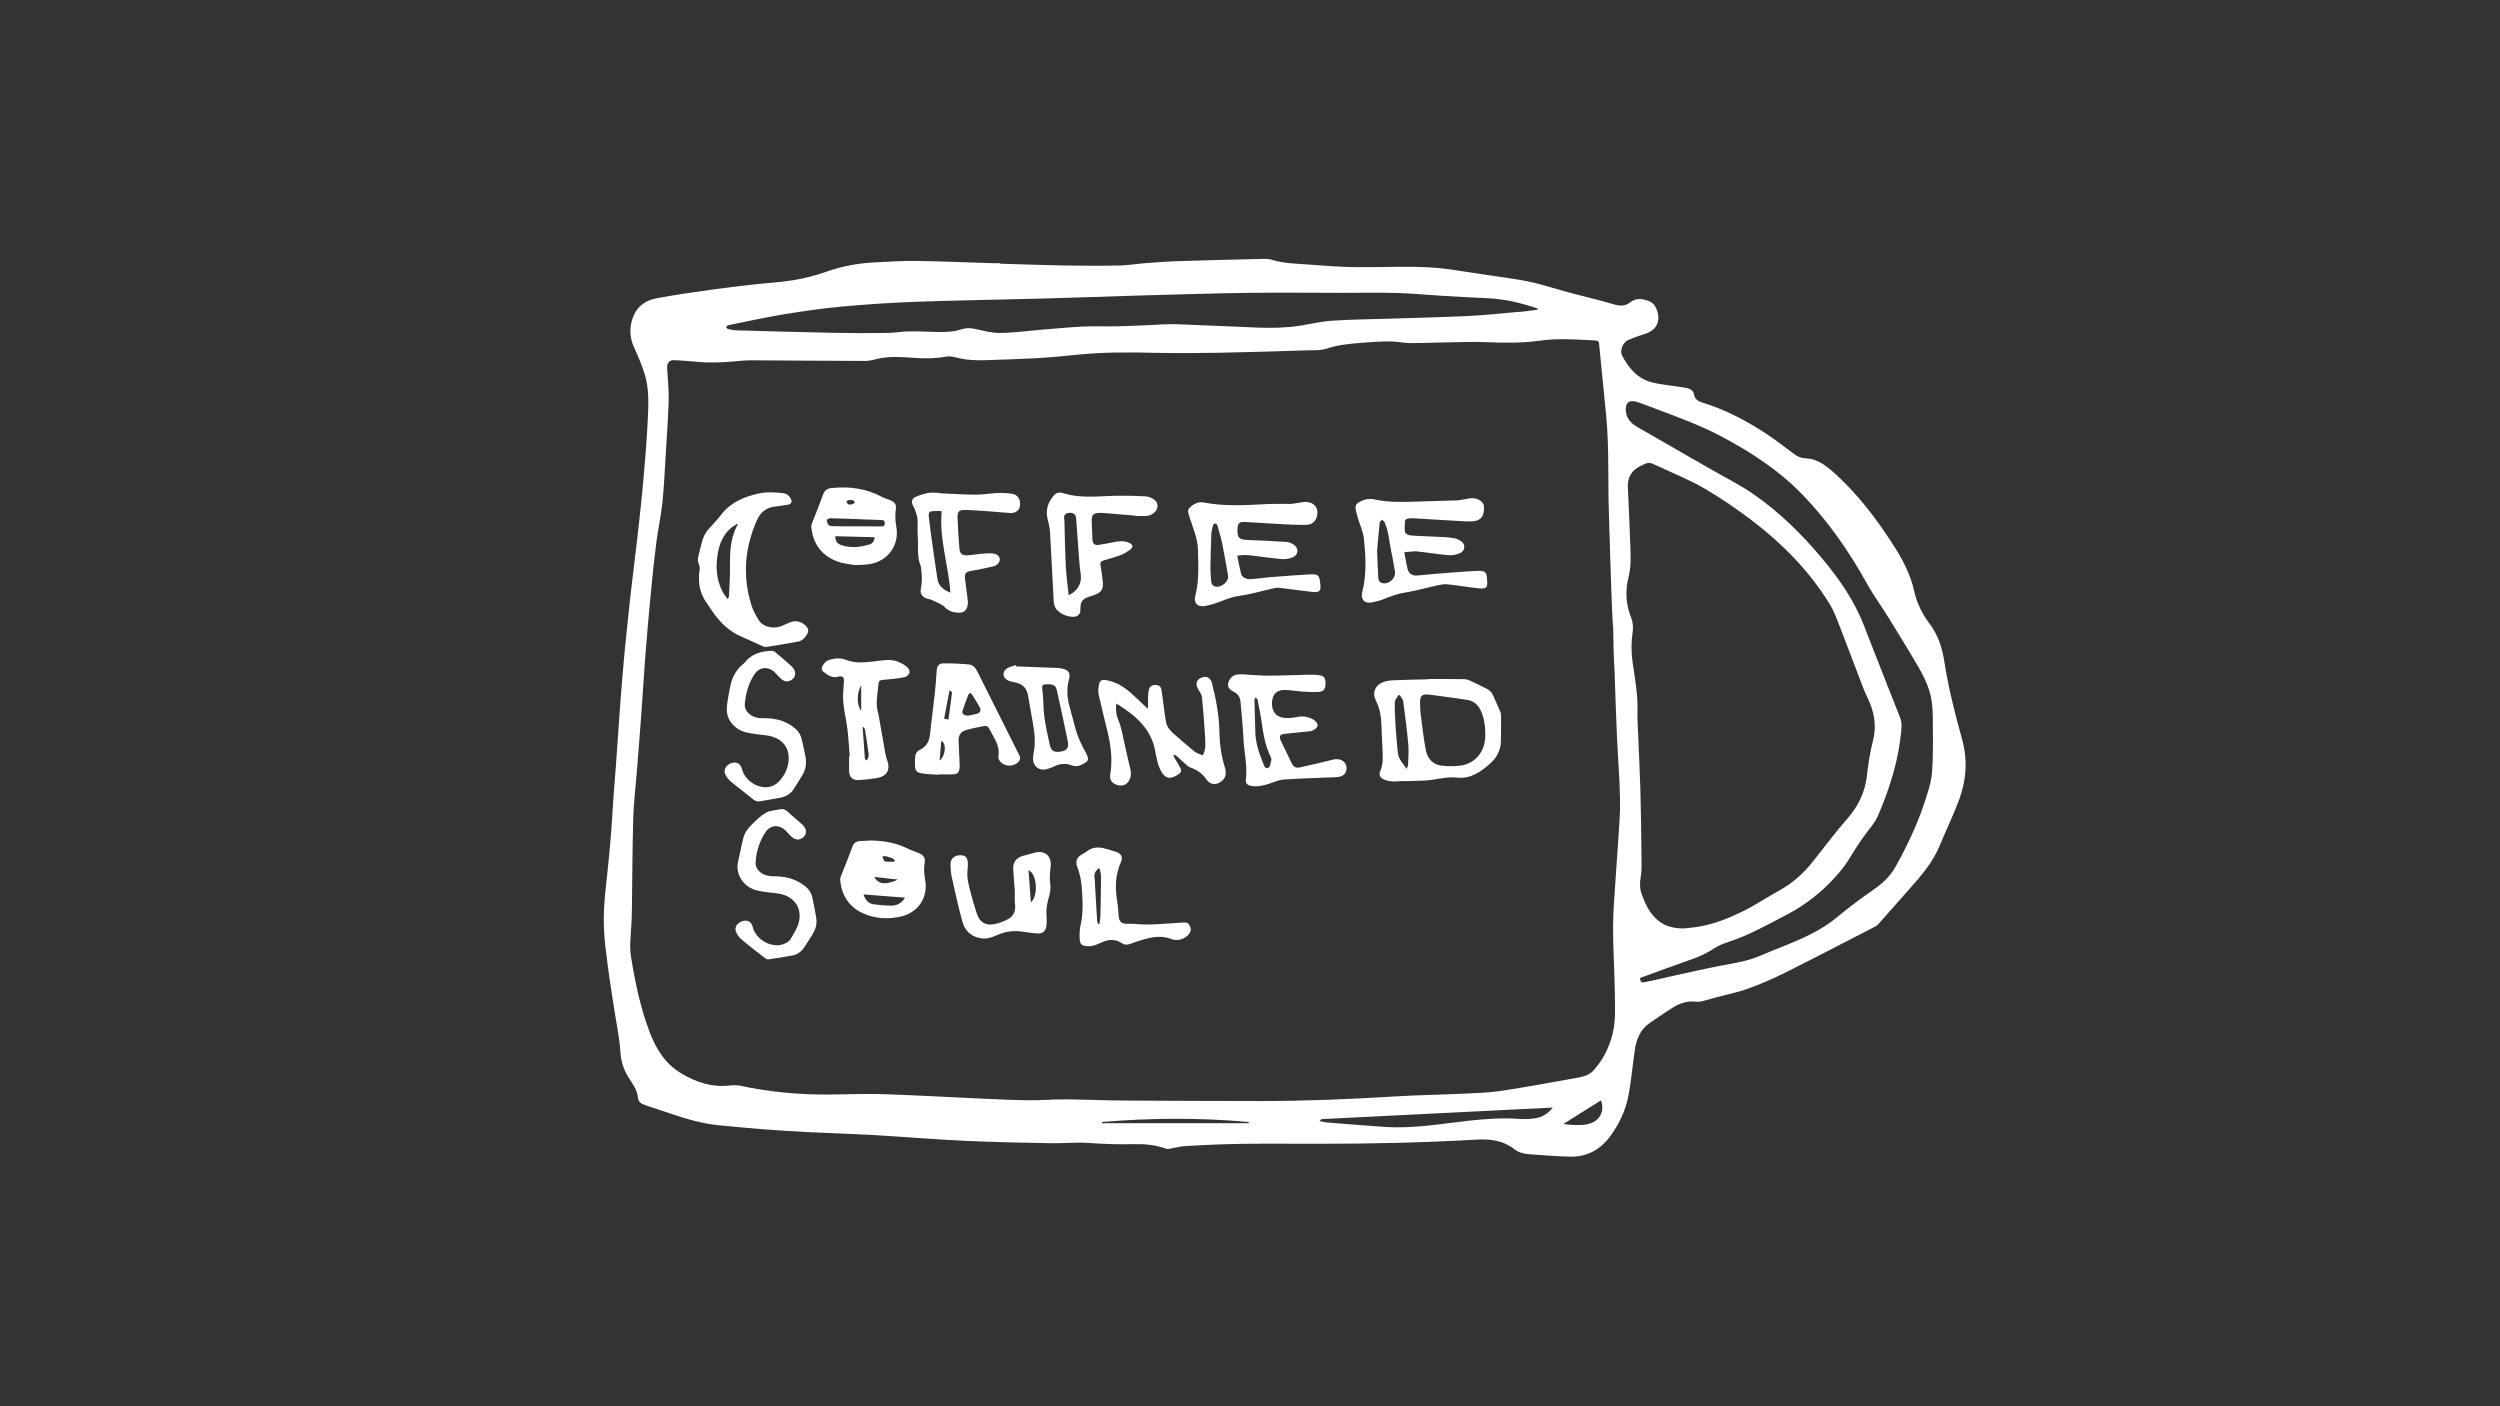 <?xml version="1.0" encoding="utf-8"?>
<!-- Generator: Adobe Illustrator 22.1.0, SVG Export Plug-In . SVG Version: 6.00 Build 0)  -->
<svg version="1.1" id="Layer_1" xmlns="http://www.w3.org/2000/svg" xmlns:xlink="http://www.w3.org/1999/xlink" x="0px" y="0px"
	 viewBox="0 0 1920 1080" style="enable-background:new 0 0 1920 1080;" xml:space="preserve">
<rect x="0" y="0" width="1920" height="1080" fill="#333333" stroke="none"/>
<style type="text/css">
	.st0{fill:#FFFFFF;}
</style>
<path class="st0" d="M767.7,202.5c16.7,0.5,33.5,1.1,50.2,1.4c14,0.2,28,0.3,42,0c7-0.2,14.1-1.4,21.1-1.9c7.5-0.6,15-1.1,22.4-1.4
	c22.4-0.7,44.8-1.3,67.2-1.8c1.8,0,3.7,0,5.4,0.5c5.8,1.9,11.8,2.7,17.9,3.1c13.3,0.8,26.6,2.1,39.9,2.6c13.1,0.4,26.3,0.1,39.5-0.1
	c14.7-0.2,29.3,0.2,43.8,2.5c16,2.5,32.1,4.8,48.1,7.2c9.1,1.4,17.9,3.7,26.7,6.3c12.5,3.8,25.2,6.8,37.8,10.1
	c3.8,1,7.6,2.2,11.5,3.2c1.7,0.4,3.5,0.6,5.2,0.4c1.6-0.2,3.4-0.8,4.7-1.8c3.4-2.7,6.9-3.8,11.2-2.8c4.5,1,8,2.3,10,7.6
	c3.3,8.7,0.5,16-9.5,19c-4.2,1.3-8.3,2.8-12.3,4.5c-4.1,1.8-6.7,8.1-4.7,12c5.1,9.8,12,17.9,23.4,20.7c5.4,1.3,11,1.9,16.5,2.7
	c3.2,0.5,6.4,0.9,9.6,1.5c2.8,0.6,5.2,1.7,5.8,5.2c0.5,3.4,3.3,5.1,6.4,6c17.7,5.4,34,14,49.4,24.2c7.2,4.8,14,10.1,21,15.3
	c2.7,2,5.4,3.2,8.9,3.3c8.5,0.3,14.9,5.1,21,10.4c18.3,16.2,32.9,35.4,46.1,55.9c7.2,11.2,13.3,22.6,16.2,35.7
	c2,9.2,6.2,17.6,11.9,25.1c6.5,8.7,9.7,18.7,11.3,29.3c3.1,20,8.1,39.6,13.5,59c4.5,16,3.4,31.8-2.3,47.1
	c-4.4,11.8-10,23.2-14.8,34.9c-5.2,12.7-13.9,22.8-22.8,32.8c-8.2,9.1-16.1,18.4-24.3,27.5c-1.2,1.4-3.1,2.2-4.8,3.1
	c-22.8,11.7-45.5,23.6-68.4,35c-8.9,4.4-18.2,8.3-27.5,11.7c-7.6,2.7-15.5,4.2-23.3,6.3c-4,1.1-8,2.3-12,3.3
	c-1.2,0.3-2.5,0.3-3.7,0.2c-7.1-0.9-13.3,1.3-19.1,5.1c-5.6,3.6-11.1,7.3-16.6,11.1c-7.5,5.1-10.5,12.6-11.7,21.2
	c-1.6,11.1-2.6,22.3-4.6,33.4c-2.2,12.4-7.3,23.5-15.1,33.6c-7.7,10-17.8,14.9-30.2,14.6c-9.3-0.2-18.6-1-27.9-1.6
	c-1.2-0.1-2.3-0.2-3.5-0.3c-4.1-0.3-7.8-1.2-11.3-3.9c-8.3-6.5-18.2-7.9-28.4-7.3c-41.8,2.4-83.6,3.3-125.4,3.2
	c-18.9,0-37.8-0.2-56.7,0.1c-13.7,0.2-27.5,0.8-41.2,1.6c-4.4,0.2-8.8,1.4-13.2,2.2c-0.8,0.1-1.7,0.2-2.4-0.1
	c-8.2-3-16.7-3.7-25.3-3.5c-11.3,0.3-22.6-0.1-33.9-0.9c-9.3-0.7-18.7,0.3-28,0.2c-22.2-0.4-44.3-0.8-66.4-1.8
	c-23.7-1.1-47.4-3.1-71-4.5c-16.5-0.9-33.1-1.4-49.7-2.2c-12.1-0.6-24.1-1.4-36.1-2.3c-11-0.8-22.1-2-33.1-3
	c-12.5-1.2-24.5-4.7-36.3-8.7c-6.8-2.3-13.6-4.6-20.4-6.8c-3-1-5.1-2.3-5.5-6.1c-0.6-5.7-4.1-10.3-7.1-15c-4-6.2-5.9-12.8-6.4-20.4
	c-0.6-10-2.8-19.9-4.3-29.8c-1.8-11.8-3.8-23.7-5.3-35.5c-1.3-10-2.7-20-3-30c-0.3-9.3,0.2-18.7,1.2-27.9
	c2.1-19.5,4.2-39.1,5.3-58.7c0.7-12.8,1.9-25.6,2.8-38.4c1.1-15.2,2.1-30.4,3.2-45.6c1-12.9,2-25.7,3.2-38.6
	c1.5-15.4,3.1-30.8,4.8-46.2c1.6-14.6,3.6-29.1,5.2-43.6c1.7-15.1,3.4-30.3,4.7-45.5c1.3-14.5,2.5-29,3.2-43.6
	c0.6-12.2,1.4-24.6-2.3-36.5c-2.2-7-5-13.7-8.1-20.4c-3.8-8.4-3.8-16.7-0.2-24.9c3.3-7.5,9.8-11.5,17.4-12.9
	c14.1-2.7,28.4-4.7,42.7-6.7c10.8-1.5,21.6-2.7,32.5-4c9.9-1.1,19.9-1.6,29.8-3.2c8.6-1.4,17.1-3.6,25.3-6.5
	c12.2-4.3,24.6-6.6,37.4-7.2c10.9-0.5,21.8-1.3,32.7-1.1c18.9,0.3,37.8,1.1,56.7,1.7c2.4,0.1,4.8,0,7.2,0
	C767.7,202.4,767.7,202.5,767.7,202.5z M1238.9,481c-0.1,0-0.1,0-0.2,0c-0.5-10.1-1-20.1-1.3-30.2c-0.7-19.2-1.2-38.5-1.8-57.7
	c-0.8-24.4,0.3-48.8-2-73.2c-1.8-19-3.7-37.9-5.6-56.9c-0.1-0.5-1.1-1.3-1.7-1.4c-2.1-0.3-4.3-0.3-6.5-0.4
	c-12.6-0.7-25.2-1.3-37.7,0.5c-13.3,1.8-26.6,1.7-39.9,1.1c-9.5-0.4-19-0.1-28.5,0.1c-10.1,0.1-20.3,0.6-30.4,0.6
	c-5.3,0-10.6-1.3-15.9-1.3c-7.3,0-14.6,0.5-21.9,1.1c-8.9,0.7-17.8,1.5-26.5,4.4c-5.1,1.7-11,1.2-16.6,1.4
	c-21.9,0.7-43.8,1.4-65.7,1.8c-15.9,0.3-31.8,0.4-47.7,0.1c-20.8-0.5-41.6-0.7-62.4,1.5c-10.2,1.1-20.4,2-30.6,2.6
	c-12.7,0.7-25.5,1-38.2,1.5c-8,0.3-15.9,0-23.7-2.1c-2.4-0.7-5.2-1-7.6-0.6c-7.8,1.5-15.6,1.5-23.4,1c-9.1-0.6-18.3-1.5-27.4,0.3
	c-3.6,0.7-7.3,2-10.9,2c-29.2,0-58.5-0.4-87.7-0.5c-4.2,0-8.5,0.4-12.7,0.8c-9.9,0.9-19.8,1.3-29.7,0.3c-5.6-0.6-11.3-0.9-16.9-1.2
	c-3.5-0.1-5.2,1.6-5.5,5.1c-0.1,1,0.1,2,0.2,3c0.4,7.9,1.3,15.8,1,23.7c-0.4,14-1.5,27.9-2.3,41.9c-0.7,12-1.3,24-2.5,35.9
	c-1.1,10.1-3.3,20-4.6,30.1c-1.7,13.1-3.1,26.3-4.3,39.5c-1.6,16.4-3,32.8-4.3,49.3c-1.2,15.9-2.1,31.7-3.3,47.6
	c-1,14-2.2,28.1-3.3,42.1c-0.9,11.3-2.3,22.6-2.6,33.9c-0.6,23-0.7,46-1,69c-0.1,4.7-0.2,9.5-0.5,14.2c-0.5,7.6-1.4,15.2-0.2,22.9
	c3.2,19.7,7.2,39.1,14.3,57.8c5,13.1,11.9,24.4,24.4,31.8c11.4,6.8,23.4,10.8,36.8,9.3c2.7-0.3,5.6-0.4,8.2,0.1
	c22.7,4.9,45.6,7,68.7,6.8c13.7-0.1,27.5-0.7,41.2-0.3c26.5,0.9,52.9,2.4,79.4,3.6c11,0.5,22,1,33,1.1c9.2,0.1,18.5-0.8,27.7-0.7
	c14.3,0.1,28.7,0.8,43,0.9c35.7,0.2,71.3,0.4,107,0.4c34.2,0,68.3-1.4,102.4-3.5c17.3-1.1,34.6-1.3,51.9-2.1
	c9.8-0.5,19.7-0.7,29.4-2.1c20.1-3,40-6.7,60-10.3c4.3-0.8,8.5-2,11.6-5.3c7.3-8,12.1-17.4,14.8-28c2.6-10.3,1.9-20.8,1.8-31.3
	c-0.3-22.6-2.3-45.1-0.8-67.7c1.1-15.7,2.2-31.4,3.2-47.1c0.7-11.3,1.8-22.6,1.6-33.9c-0.3-16.5-1.7-32.9-2.4-49.4
	c-0.7-16.4-1.3-32.8-1.8-49.2C1239.2,504,1239.1,492.5,1238.9,481z M1293.6,713c3.8-0.4,7.6-0.7,11.4-1.4c11.7-2,22.6-6.4,33.1-11.5
	c9.7-4.7,18.7-10.9,28.2-16.1c10.6-5.8,19.2-13.6,26.6-23.1c8.6-11,17.1-22.1,26.3-32.7c8.2-9.5,13.2-20.1,14.6-32.5
	c1-9.1,2.4-18.1,4.7-27c2.8-11.1,1-22-4-32.3c-1.4-2.8-2.6-5.7-3.8-8.7c-5.6-14.7-11.1-29.4-16.8-44c-2.7-6.9-5.2-14.2-9.1-20.4
	c-15.3-24.7-35.4-45.2-58.3-62.8c-11.9-9.1-24.4-17.7-37.4-25.3c-11.5-6.7-24.1-11.7-36.2-17.4c-6.8-3.2-6.8-3-13.4,0.3
	c-6.7,3.4-9.7,8.8-9.3,16.2c0.7,15.1,1.4,30.3,1.9,45.4c0.3,7.9,0.6,15.8-1.4,23.6c-2.7,10.7-2,21,2.1,31.3
	c1.3,3.2,1.6,7.1,1.1,10.5c-1.2,8.1-1.2,16.1,0,24.1c1.8,12.1,4,24.1,3.7,36.5c-0.2,6.1,0.2,12.2,0.5,18.2c0.5,14,1.3,28,1.7,41.9
	c0.5,18.4,0.7,36.8,0.9,55.2c0,4.1,0.1,8.4-0.6,12.4c-0.9,4.7-0.8,9.2,0.8,13.5C1266.9,704,1276.1,713.5,1293.6,713z M1259.5,751.1
	c0.4,3.3,0.9,3.8,4.4,3.1c6.7-1.4,13.3-3,20-4.5c13.2-2.9,26.3-5.9,39.5-8.4c9.7-1.8,19.3-3.3,28.4-7.3c6.1-2.7,12.3-5,18.5-7.5
	c14.2-5.8,28.3-11.9,40.2-21.8c9.4-7.9,19.2-15.1,29.3-22.1c6.5-4.6,12.2-10.1,16.1-17.2c8.6-15.4,16.2-31.4,21.8-48.1
	c2.6-7.9,5.5-16.1,6.1-24.3c1.1-14.2,0.6-28.5,0.6-42.7c0-3.2-0.3-6.3-0.6-9.5c-1-10.4-5.3-19.6-10.4-28.4
	c-7.4-12.8-15.2-25.4-23-38c-5.3-8.6-11.4-16.9-16.3-25.7c-13.7-24.7-29.6-47.8-49.3-68.3c-18.5-19.2-40.5-33.5-63.9-45.8
	c-15.3-8-31.5-13.9-47.6-20c-5.4-2-10.7-4.2-16.1-5.9c-6.4-2-9.3,1-8.5,7.6c0.8,5.8,4.4,9.1,9,11.8c18.3,10.5,36.7,21,55,31.6
	c11.5,6.6,23.4,12.5,34.2,20c19.6,13.6,36.6,30.3,51.9,48.5c13.6,16.1,25.5,33.3,33.1,53.2c8.7,22.7,17.8,45.3,26.7,68
	c0.9,2.3,1.8,4.7,1.8,7.1c0,4.1-0.6,8.1-1.1,12.2c-2.7,20-9,39-16.9,57.5c-1.1,2.6-2.6,5.1-4.3,7.3c-6,7.7-11.6,15.5-16.6,24
	c-3.5,6-7.9,11.6-12.6,16.7c-10.4,11.3-22.4,20.8-36.1,28c-14.9,7.7-29.5,16.1-45.6,21.3c-3.8,1.2-7.6,2.8-10.8,4.9
	c-5.3,3.5-10.9,6.1-16.8,8.2C1286.2,741.3,1272.9,746.2,1259.5,751.1z M1181.1,237.8c0-0.3,0-0.5-0.1-0.8c-12.8-4.4-25.8-7.5-39.4-8
	c-11.7-0.5-23.4-1.2-35.2-1.9c-11.3-0.7-22.6-1.8-33.9-2.1c-13.9-0.4-27.8-0.1-41.7-0.1c-23.7,0-47.3-0.3-71,0
	c-28.8,0.4-57.6,1.3-86.4,2.1c-24.5,0.7-49,1.7-73.4,2.3c-32.5,0.9-65,1.3-97.4,2.5c-19,0.7-37.9,2-56.8,3.7
	c-14.9,1.4-29.7,3.6-44.5,6c-14.1,2.3-28.1,5.5-42.1,8.3c-0.6,0.1-1.1,0.9-1.6,1.4c0.5,0.5,0.9,1.4,1.5,1.5c2.1,0.5,4.2,0.9,6.4,1
	c24.6,0.7,49.3,1.4,74,1.9c14.2,0.3,28.3,0.3,42.5,0.1c5.5-0.1,10.9-1.2,16.4-1.2c7.2-0.1,14.5,0.3,21.7,0.5
	c6.4,0.1,12.7-0.2,18.8-2.2c3.2-1.1,6.1-0.9,9.3-0.3c6.4,1.3,12.9,3.2,19.4,3.2c9.7,0,19.4-1.4,29.1-2.2c11.5-0.9,23-2.1,34.6-2.7
	c8.9-0.4,17.8,0,26.7-0.2c8-0.1,16-0.6,24-0.9c7.2-0.3,14.3-0.9,21.5-0.7c20.8,0.7,41.6,1.8,62.4,2.6c10.9,0.4,21.8,0.2,32.6-1.5
	c8.2-1.3,16.4-3.3,24.6-3.8c15-1,30.1-1.1,45.2-1.6c19.7-0.6,39.5-1.1,59.2-2c12.6-0.6,25.2-2,37.8-3.1
	C1170.4,239.4,1175.8,238.5,1181.1,237.8z M1013.4,861c2.1,0.4,3.5,0.8,4.9,1c2.9,0.3,5.8,0.5,8.7,0.7c12.3,0.9,24.6,2,36.9,2.8
	c21.6,1.4,42.8-2.4,64.2-4.8c12.9-1.4,25.7-2.3,38.6-1.4c4.2,0.3,8.5,0.2,12.7-0.5c5.2-0.8,9.5-3.6,13.1-8.2
	c-59.6,3-118.6,5.9-177.6,8.9C1014.6,859.6,1014.3,860.1,1013.4,861z M846.3,861.7c0,0.3-0.1,0.6-0.1,0.9c37.6,0,75.2,0,112.8,0
	c0-0.3,0-0.6,0-0.9C921.4,858.3,883.8,858.5,846.3,861.7z M1200.7,863.2c2.2,0.3,3.6,0.5,5.1,0.6c5.5,0.4,11,0.6,16.3-1.3
	c7.1-2.6,10.4-10.3,7.4-17.4C1220,851,1210.6,856.9,1200.7,863.2z"/>
<path class="st0" d="M950.2,426.7c1,5,1.8,9.6,3,14.2c0.7,2.5,4.1,4.2,7.7,3.9c4.8-0.4,9.6-1.1,14.4-1.5c10.4-0.8,20.9-1.7,31.4-2.2
	c5.7-0.3,6.5,0.8,7.2,6.5c0.1,0.7,0.1,1.5,0.2,2.2c0.4,3.8-1,5.3-5.5,4.9c-8.5-0.9-17-2.2-25.5-3.2c-1.6-0.2-3.3-0.1-4.9,0.3
	c-8.8,1.9-17.4,4.6-26.3,5.8c-8.4,1.1-15.5,5.4-23.5,7.2c-1.1,0.3-2.3,0.5-3.4,0.7c-5.5,0.8-8.4-2.6-7-7.9c3-11.8,2.3-23.6,2-35.5
	c-0.2-7.9-3.2-14.9-5.5-22.2c-0.2-0.5-0.4-1.1-0.6-1.6c-0.6-2.7-2.6-5.9-0.5-8.1c2.8-3,6.8-5.1,11-4.3c15.6,3,31.3,2.2,47.1,1.3
	c6.5-0.4,13-0.1,19.5-0.2c2.5-0.1,4.9-0.7,7.4-1c1.7-0.2,3.5-0.7,5.2-0.5c4.9,0.4,8.2,3.7,8.2,7.8c-0.1,5.9-3.1,9.6-8.5,9.8
	c-6.1,0.1-12.1-0.2-18.2-0.5c-9.6-0.5-19.3-1.1-28.9-1.7c-4.5-0.2-5.6,0.9-5.8,5.4c-0.3,6.7,1.1,8.1,7.9,8.4
	c9.9,0.4,19.8,0.8,29.7,1.5c2,0.1,4.2,1.1,5.9,2.3c3.6,2.6,3.4,7.4-0.7,9.3c-2.6,1.2-5.8,1.8-8.6,1.6c-8.5-0.7-17-2.1-25.5-3
	C956.1,426,953.4,426.5,950.2,426.7z M943.2,443.2c-0.1-0.7-0.1-1.7-0.3-2.7c-1.4-7.8-2.7-15.5-4.3-23.3c-1-4.7-2.4-9.3-3.7-13.9
	c-0.2-0.6-1.3-1.4-1.8-1.3c-0.6,0.1-1.4,1-1.6,1.7c-0.5,2.2-1.1,4.4-1.2,6.6c-0.3,8.2-0.6,16.5-0.7,24.7c-0.1,3.5,0.3,7,0.5,10.5
	c0.1,1.9,0.6,3.9,2.6,4.8C936.6,451.9,943.1,447.7,943.2,443.2z"/>
<path class="st0" d="M1078.5,424.1c0.8,4.4,1.5,8.5,2.4,12.5c0.9,3.7,3.4,5.7,7.3,5.4c4.7-0.3,9.4-0.9,14.2-1.3
	c10.9-0.8,21.7-1.8,32.6-2.3c5.8-0.2,6.9,1.3,7.1,7c0,0.1,0,0.2,0,0.2c0.6,6.2-1,6.8-6.9,6.2c-8-0.9-16-2.3-24-3.1
	c-2.6-0.3-5.3,0.5-7.8,1c-8,1.7-15.8,4-23.9,5.3c-6.1,1-11.7,3-17.3,5.3c-2.7,1.1-5.6,1.7-8.4,2.3c-6.8,1.4-8.8-3.3-7.6-7.9
	c3.5-13.6,2.7-27.3,1.3-41c-0.6-5.4-3.1-10.6-4.7-16c-0.8-2.6-1.5-5.3-1.8-8c-0.1-1,0.7-2.6,1.6-3.2c3.9-2.7,8.1-4,13.2-2.9
	c9.6,2.1,19.3,2,29.1,1.7c11.2-0.4,22.3-0.6,33.5-1c2.8-0.1,5.6-0.8,8.4-1.2c0.5-0.1,1-0.2,1.5-0.3c5.3-1.1,11.2,1.9,11.4,6.2
	c0.5,7.3-2.5,11.2-9.3,11.4c-5.1,0.2-10.2-0.3-15.2-0.6c-10.1-0.6-20.3-1.2-30.4-1.8c-1.3-0.1-2.7,0.1-3.9,0.4
	c-0.7,0.2-1.7,1-1.8,1.5c-0.2,2.9-0.6,6,0,8.8c0.2,1.1,2.6,2.4,4.1,2.5c7.4,0.6,14.8,0.7,22.2,1.1c3.9,0.2,7.9,0.3,11.7,1.1
	c2.2,0.4,4.6,1.7,6.2,3.3c2.3,2.4,1.4,6.5-1.8,8c-2.6,1.2-5.8,1.9-8.6,1.7c-8.5-0.7-16.8-2.1-25.3-3
	C1084.6,423.4,1081.7,423.9,1078.5,424.1z M1057.6,423.1c0.3,7.1,0.6,13.9,0.9,20.7c0.1,2,1.1,3.5,3.1,4c5.2,1.3,10.6-3.8,9.7-9
	c-1-5.2-1.7-10.5-2.9-15.7c-1.6-7.4-1.8-15.1-5.1-22c-0.4-0.8-1.2-1.3-1.8-2c-0.7,0.8-1.8,1.5-1.9,2.3
	C1058.8,408.8,1058.2,416.1,1057.6,423.1z"/>
<path class="st0" d="M1096.9,521.5c9.3,0,18.6-0.1,28,0.1c2,0,4.1,1.2,6,2c3.4,1.6,6.8,3.4,10.2,5c2.7,1.2,4.6,3,5.7,5.6
	c1.9,4.2,3.7,8.5,5.6,12.8c0.2,0.5,0.4,1.1,0.4,1.7c0,6.9,0.1,13.8-0.1,20.7c-0.2,7-3.3,12.7-8.5,17.2c-7.1,6.3-15,11.7-24.8,10.6
	c-9-1-17.2,2-25.9,2.3c-5.7,0.3-11.5,0.3-17.2,0.4c-2.7,0.1-5.3,0.4-8,0.1c-2.2-0.2-4.4-0.8-6.3-1.8c-2.5-1.4-3-3.5-1.9-6.2
	c2.1-4.9,2-10.1,1.7-15.2c-0.3-6.8-0.6-13.6-0.9-20.4c-0.2-6.4-1.2-12.5-4.2-18.3c-3-5.9-0.8-11.7,5.3-14.1c2.3-0.9,5-1.4,7.5-1.5
	c9.1-0.4,18.1-0.6,27.2-0.8C1096.9,521.7,1096.9,521.6,1096.9,521.5z M1140.7,563c0-4.5-0.6-10.7-3.1-16.5
	c-2.2-5.1-5.8-8.5-11.5-9.1c-1.3-0.1-2.6-0.4-3.9-0.6c-8.3-1.1-16.6-2.4-25-3.4c-5-0.6-6.7,1.2-6.6,6.2c0.1,3.1,0.1,6.1,0.5,9.2
	c1.2,9.2,2.2,18.5,4,27.6c1.2,6.2,5.3,10.7,11.9,11.6c4.6,0.6,9.3,0.6,13.9,0.1C1133.1,586.8,1141.3,576.9,1140.7,563z
	 M1080.4,590.6c0.5-1.6,1-2.5,1-3.4c0.2-5.1,0.6-10.2,0.2-15.2c-1-11.1-2.4-22.2-3.9-33.2c-0.2-1.7-1.7-3.3-2.6-4.9
	c-0.4,0-0.8,0-1.1,0c-1,1.8-2.8,3.6-2.8,5.4c-0.1,6.1,0.2,12.1,0.6,18.2c0.4,6.7,1,13.4,1.7,20.1c0.2,1.9,0.7,3.8,1.6,5.4
	C1076.5,585.5,1078.4,587.7,1080.4,590.6z"/>
<path class="st0" d="M536.8,443.4c0.1-0.9,0-2.5,0.3-4.1c0.6-2.5,0.3-4.8-0.8-7.3c-0.5-1.2-0.4-2.9-0.1-4.2
	c0.8-3.7,1.8-7.2,2.7-10.9c1-4.4,3-8.2,6.1-11.5c3.1-3.3,6.2-6.7,9-10.3c7.2-9.3,17.3-13.5,28.3-16c6.4-1.5,12.9-1.1,19.4-0.3
	c2.7,0.4,4.4,1.9,5.6,4.1c1.3,2.3,0.5,4.2-2.1,4.7c-3.5,0.6-7.1,1-10.6,1.5c-6.3,0.9-10.5,4.4-13.1,10c-9.6,21.3-11.4,43.3-4.4,65.7
	c1.3,4.1,3.4,7.9,5.7,11.6c3.1,5,11.1,6.9,17.4,4.4c2.3-0.9,4.5-2.1,6.9-3c4.7-1.8,9.9,0,12.8,4.1c1.1,1.6,1,3.1,0.2,4.7
	c-1.6,3-3.8,5.4-7.1,6.1c-8.2,1.6-16.5,2.9-24.8,4.2c-0.7,0.1-1.6-0.3-2.4-0.6c-5.8-2.6-11.5-5.2-17.3-7.8c-9-4-15.6-10.7-21.1-18.6
	c-1.9-2.7-3.8-5.5-5.6-8.2C538.3,456.1,536.7,450.6,536.8,443.4z M566.6,402.8c-0.2-0.2-0.4-0.4-0.6-0.5c-1.8,1.3-3.7,2.4-5.4,3.9
	c-5.5,5-8,11.5-9.3,18.6c-1.7,9.9-1.3,19.6,3.2,28.8c1.1,2.3,2.9,4.4,4.3,6.5c0.8-1.1,1.1-1.9,1.1-2.7c0.3-7.1,0.8-14.1,0.7-21.2
	C560.5,424.7,560.7,413.3,566.6,402.8z"/>
<path class="st0" d="M857.3,540.4c-0.5,4.4-0.2,8.4,1.6,12.7c2.3,5.3,3.2,11.3,4.5,17c1.6,6.9,3,13.8,4.7,20.6
	c0.9,3.6,0.4,6.8-1.6,9.7c-2.1,3-5.9,3.7-9.7,2c-3.5-1.6-4.7-3.9-4.1-7.8c1.8-10.9,0.5-21.6-2-32.2c-2.3-9.6-4.8-19.2-6.9-28.8
	c-0.6-2.6-0.2-5.5,0.3-8.1c0.5-2.9,2.2-3.7,5.2-3.2c7.4,1.2,13.6,4.9,19.1,9.8c3.8,3.3,7.3,6.8,10.9,10.2c0.6,0.6,1.3,1,2.4,2
	c0-3.1-0.1-5.6,0-8.1c0.1-2.4,0.1-5,0.9-7.2c0.8-2.5,3.2-3.2,5.8-2.9c2.4,0.3,3.4,2,3.7,4.1c0.8,5.8,1.5,11.5,2.3,17.3
	c0.3,2.3,0.7,4.6,1.1,6.9c0.6,3.4,2.6,6.1,5.1,8.4c5.5,4.8,11,9.7,16.7,14.3c1.8,1.4,4.3,2,6.4,3c2.4-4.3,2.1-8.5,1.9-12.6
	c-0.6-10.7-1.4-21.4-2.5-32.1c-0.2-2.2-2-4.3-3.1-6.4c-2.3-4.1-0.9-7.6,3.7-8.9c3.5-1,6.2,0.8,7.2,4.9c3,12.2,5.4,24.4,5.6,37.1
	c0.2,9.3,1.4,18.4,4.2,27.3c1.6,5.1,0.4,8.6-3.2,11.1c-3.8,2.6-8.2,2.1-10.8-1.7c-3.1-4.5-7.1-7.5-12.3-9.3
	c-2.2-0.8-3.9-2.7-5.7-4.3c-1.8-1.6-3.5-3.3-5.4-4.9c-0.5-0.4-1.3-0.5-2-0.7c0.1,0.6,0.1,1.4,0.4,1.9c1.4,2.5,2.8,4.9,4.3,7.3
	c1.8,3,1.4,4.6-1.6,6.3c-0.9,0.5-1.9,1-2.9,1.5c-3.7,1.5-6.3,0.7-8.6-2.5c-3.6-5.1-4.5-11-5.6-16.9c-3.1-17.6-15.4-27.9-29.5-36.6
	C857.9,540.4,857.7,540.4,857.3,540.4z"/>
<path class="st0" d="M954.7,517.9c6.5,0.4,13,1,19.5,1c10,0,20-0.5,29.9-0.7c3.1-0.1,6.3-0.1,9.4,0.4c3.5,0.6,4.5,2.3,4.5,6.1
	c0,4.1-1.1,6.3-4.6,6.6c-4.1,0.4-8.3,0.1-12.4-0.1c-4.4-0.3-8.8-1.1-13.2-1.3c-6.8-0.4-10.3,2.7-10.9,8.9
	c-0.6,6.9,2.8,11.9,9.2,12.5c3.2,0.3,6.7,0.1,9.8-0.6c4.2-1,8.1-0.4,11.8,1.4c2.7,1.3,4.5,3.7,4.2,5.4c-0.4,1.7-3.2,3.8-5.8,4.1
	c-6.3,0.7-12.6,1.3-18.9,1.9c-4.4,0.4-5.2,1.8-3.3,5.9c2.7,5.7,5.5,11.4,8.3,17.1c1.2,2.4,3.2,3.5,5.9,2.9c8.5-1.9,17-3.8,25.5-6
	c5-1.3,9.6,0.8,10.4,5.2c0.7,4.1-1.5,7.4-5.6,8c-3,0.4-6,0.4-9,0.5c-11.2,0.5-22.5,0.8-33.7,1.6c-3.6,0.3-7.2,1.9-10.7,3.1
	c-4.5,1.5-9.1,2.6-14,1.8c-3-0.5-4.5-1.9-4.2-4.9c1.4-10.4-1.3-20.6-1.8-30.8c-0.4-9.7-1.5-19.4-2.3-29.1c-0.3-3.2-1.7-5.6-4.6-7.2
	c-4.3-2.2-5.5-4.1-4.8-7.1c1.1-4.3,4.4-6.7,8.8-6.6C953.2,517.8,954,517.9,954.7,517.9C954.7,518,954.7,517.9,954.7,517.9z
	 M976.5,583.2c-0.2-0.7-0.4-1.4-0.7-2.1c-4.1-8.4-5.6-17.5-6.9-26.7c-0.8-5.7-2-11.4-3.1-17.1c-0.1-0.7-1.1-1.1-1.6-1.7
	c-0.3,0.7-0.8,1.4-0.8,2.1c0.2,8.5,0.4,17,0.7,25.4c0.4,8.9,3.6,17.2,6.9,25.4c0.3,0.7,1.4,1.5,2.2,1.5c0.7,0,1.7-0.9,2-1.6
	C975.8,586.7,976.1,584.9,976.5,583.2z"/>
<path class="st0" d="M871.7,396c-7.9-0.7-15.8-1.4-23.6-2c-10.3-0.8-9.8,2.1-9.6,8.9c0.1,3.8,0.3,7.7,0.5,11.5
	c0.2,3.1,1.6,4.5,4.7,4.1c4.2-0.6,8.3-1.5,12.5-2.3c3.7-0.7,7.5-0.9,11,0.7c2.9,1.2,3.3,3.2,0.9,5.1c-2.3,1.8-5,3.4-7.7,4.4
	c-4.3,1.6-8.7,2.7-13.1,4.1c-2,0.6-2.5,1.7-2.1,3.9c0.8,4.3,1.4,8.7,1.8,13.1c0.4,4.9-1.4,7.6-6.1,9.3c-1.9,0.7-3.9,1.3-5.9,2
	c-3.1,1.1-4.9,3.3-5.1,6.7c-0.1,0.8-0.3,1.7-0.2,2.5c0.4,3.3-1.9,6-6.2,5.7c-4.7-0.3-9-2.3-12.1-5.7c-1.5-1.6-2.1-4.4-2.2-6.6
	c-1-17.6-1.7-35.3-2.8-52.9c-0.2-3.5-1.2-7-2-10.5c-1.5-6.9,0.7-12.6,5.1-17.7c1.9-2.2,4.6-2.3,6.9-1.6c14.4,4.6,29.1,2,43.7,2
	c6.6,0,13.3,0.1,19.9,0.5c2,0.1,4.2,1.1,6,2.2c3.7,2.4,3.9,7,0.8,10c-2.1,2-4.6,2.9-7.5,2.9c-2.5,0-5,0-7.5,0
	C871.8,396.2,871.7,396.1,871.7,396z M820.7,457.1c6.5-2.8,10.1-8.8,9.4-15.3c-0.3-3.1-0.9-6.1-1.1-9.2c-0.9-11.4-1.7-22.9-2.5-34.3
	c-0.2-3.3-2.3-4.8-5.6-4.4c-3.1,0.4-4.1,1.9-3.5,5.5c0.1,0.5,0.1,1,0.1,1.5c0.3,11.6,0.5,23.3,1.1,34.9
	C819,442.8,820,449.8,820.7,457.1z"/>
<path class="st0" d="M721.5,378.8c9.4,0.4,18.8,1.1,28.2,1.1c5.6,0,11.3-1.1,16.9-1.3c3.7-0.1,7.5,0.1,11.1,0.7
	c4,0.7,6.2,4.6,5.7,8.9c-0.4,3.6-3.2,6-7.5,5.8c-5.4-0.3-10.8-0.9-16.2-1.3c-6-0.4-12-0.9-18-1.1c-5.3-0.1-6.5,1.1-6.3,6.3
	c0.3,7.7,0.8,15.5,1.4,23.2c0.3,4,2,5.6,6,5.4c4-0.2,7.9-1,11.9-1.3c2.6-0.2,5.3-0.4,8-0.1c3.2,0.4,5,2.1,5.1,4.3
	c0.2,2.2-1.8,4.7-4.7,5.5c-3.9,1-8,1.8-11.9,2.6c-2.1,0.4-4.3,0.6-6.4,1.1c-3,0.7-4.1,2.4-3.7,5.5c0.7,5.5,1.4,11,2.1,16.6
	c0.1,1,0.2,2,0.1,3c-0.5,5.1-3,7.3-8.1,6.8c-3.6-0.3-6.6-1.2-9.5-4.1c-2.6-2.7-6.8-4-10.3-5.7c-1.2-0.6-2.6-0.6-3.8-1.1
	c-3.6-1.4-5.1-3.7-4.4-7.4c1.1-5.4,1-10.7,0.1-16.1c-0.1-0.6,0-1.2-0.3-1.7c-3.1-7.6-1.5-15.6-2.2-23.4c-0.3-4.1,0.2-8.4-0.2-12.5
	c-0.2-2.6-1.3-5.2-2.2-7.8c-0.3-0.9-1-1.7-1.4-2.7c-1.1-2.7-0.7-5,1.8-6.2c3.2-1.5,6.6-2.5,10.1-3.2c2.7-0.5,5.5-0.1,8.2-0.1
	C721.5,378.6,721.5,378.7,721.5,378.8z M729.9,455.2c-1.4-21.1-8.7-41.1-6.7-62.7c-2.4,0-4.3-0.1-6.3,0c-3.2,0.2-3.9,1-3.6,4.3
	c0.5,4.5,1.1,9.1,1.7,13.6c1.6,11.5,3.2,23.1,5,34.6C720.9,450.4,725,453.1,729.9,455.2z"/>
<path class="st0" d="M721,595c-4.2-0.3-8.5-0.3-12.7-1c-4.5-0.7-5.4-2-5.6-6.5c-0.1-2.6-0.1-5.2,0.4-7.7c0.3-1.4,1.6-3.1,2.9-3.7
	c4.9-2.3,7.4-5.9,8.1-11.2c1.3-10.7,2.6-21.3,3.8-32c0.7-6,1-12.1,1.5-18.1c0.3-3.4,1.7-5.3,5.1-5.3c6.5-0.1,13.1,0.2,19.6,0.8
	c3.2,0.3,5.2,2.7,6.6,5.6c9.9,19.8,19.8,39.7,29.8,59.5c0.8,1.6,1.6,3.1,2.4,4.7c1,2.2,0.5,4-1.3,5.6c-3.6,3-8.8,3.1-12.4,0.2
	c-1.8-1.5-2.8-3.4-2.4-5.7c0.6-4-0.3-7.6-2-11.1c-1.6-3.3-3.5-6.4-5.2-9.7c-0.8-1.6-2.1-2.1-3.7-1.8c-4.6,0.9-9.2,1.7-13.6,3
	c-4.5,1.2-6.3,4-6.1,8.8c0.3,5.8,0.6,11.6,0.8,17.5c0,1.1,0.1,2.2-0.1,3.2c-0.4,3.2-1.6,4.5-4.9,4.6c-3.7,0.2-7.3,0-11,0
	C721,594.7,721,594.8,721,595z M743.7,549.6c1.5-0.3,4.2-0.8,6.8-1.5c2.2-0.6,3.1-2.6,2.1-4.6c-1.9-3.4-3.9-6.7-6-10
	c-1-1.6-2.3-1.5-3,0.3c-1.5,3.9-3,7.9-4.3,11.9C738.5,547.9,740.1,549.7,743.7,549.6z M729.9,530.3c-0.3,0.2-0.6,0.3-0.8,0.5
	c-1.3,7-2.6,14-4,21.1c1.2,0.2,2.1,0.4,3.3,0.7c0.9-6.9,1.9-13.6,2.7-20.4C731.2,531.6,730.3,530.9,729.9,530.3z M722.9,569
	c-0.4,5-0.8,10-1.3,15.2C726.3,580.3,727.1,570.8,722.9,569z"/>
<path class="st0" d="M668.4,645.5c10.7,0.1,20,1.9,28.7,6.2c2.6,1.3,5.4,2.2,8.1,3.3c4.2,1.7,5.6,3.7,4.9,8
	c-0.7,4.3-0.4,8.4,0.4,12.6c2.5,13-4.9,24.9-17.9,28.1c-10,2.5-20.3,2-29.8-2.3c-10.8-4.9-16.4-13.7-17.5-25.4
	c-0.1-0.7-0.1-1.5,0.2-2.2c3-7.7,6.2-15.4,9-23.2c1.1-3.2,3-4.5,6.2-4.7C663.5,645.9,666.5,645.6,668.4,645.5z M663.1,686.9
	c1.5,4.1,3.7,7,7.7,7.6c4.8,0.6,9.6,1.1,14.4,1c4.1-0.1,7.4-2.2,9.9-6.1C684.4,688.5,674,687.7,663.1,686.9z M671.5,673.5
	c3,6,9.4,6.1,18.1,2C683.5,674.8,677.6,674.1,671.5,673.5z M686.7,661.8c0.2-0.3,0.4-0.6,0.6-0.9c-0.5-0.5-1-1.2-1.6-1.5
	c-1.6-0.7-3.2-1.3-4.9-1.7c-1-0.2-2.1-0.1-3.1-0.1c0.4,1.2,0.7,2.5,1.4,3.5c0.3,0.5,1.3,0.6,2,0.7
	C682.9,661.9,684.8,661.8,686.7,661.8z"/>
<path class="st0" d="M652.6,580.9c-0.8-8.5-1-17-2.4-25.3c-1.2-7.3-3-14.5-2.7-22c0.1-3.2,0.4-6.5,0.6-9.7c0.3-3.7-0.8-5.1-4.3-4.2
	c-4.8,1.3-8-1.2-11.3-3.7c-1.6-1.2-1.8-2.7-0.9-4.4c1.3-2.4,3.1-4.3,5.9-5c4.2-1.2,8.2-1.4,12.5,0.3c6.8,2.6,13.9,1.9,21,1.1
	c3.2-0.4,6.4-0.9,9.7-1.1c6.1-0.4,11.5,1.6,16.1,5.6c1.1,0.9,2,3,1.7,4.2c-0.4,1.3-2.1,3-3.5,3.3c-5,1-10.2,1.6-15.3,2
	c-4.4,0.4-4.8,0.4-5.2,4.8c-0.4,4.6-1.2,9.3-1.2,13.9c0,3.4,1.2,6.8,1.8,10.3c1.6,9.3,3.3,18.7,4.9,28c0.3,1.7,0.8,3.4,1.4,5
	c2.5,7-0.1,12-7.3,13.4c-4.8,0.9-9.7,1.4-14.6,1.7c-4.6,0.3-7.2-2.3-7.4-6.8c-0.1-3.7,0-7.5,0-11.2
	C652.2,580.9,652.4,580.9,652.6,580.9z M663.4,558.4c-0.3,0.1-0.6,0.2-0.9,0.3c0.2,2.7,0.4,5.4,0.6,8.2c0.4,5.1,0.7,10.3,1.1,15.4
	c0.1,0.6,0.6,1.2,1,1.7c0.5-0.5,1.3-0.9,1.4-1.4c0.4-1.2,0.6-2.5,0.5-3.6c-0.8-6.3-1.8-12.5-2.8-18.7
	C664.1,559.6,663.7,559,663.4,558.4z M661.4,526.2c-3.6,6.5-3.5,15.3,0,19.7C661.4,539.4,661.4,533,661.4,526.2z"/>
<path class="st0" d="M595.3,673c8.7,0.1,16.6,2.3,23.4,7.9c2.5,2.1,4.4,4.8,5.1,8.1c1.1,5.7,2.5,11.4,3.2,17.1
	c0.5,4.2-0.9,8.2-3.2,11.8c-2,3.1-3.9,6.4-6,9.5c-2.3,3.5-5.5,5.8-9.7,6.5c-6,1.1-11.9,2-17.9,2.9c-0.8,0.1-1.8-0.3-2.4-0.8
	c-6.1-4.7-12.3-9.4-18.2-14.4c-1.9-1.6-3.5-3.8-4.4-6.1c-1.4-3.6,1.3-7.1,5.5-8.2c3.7-0.9,6.5,0.8,7.4,4.7
	c2.3,9.2,13.4,15.8,22.3,13.5c3-0.8,5.7-2.2,7.2-5c2.1-3.8,4.7-7.6,5.8-11.8c3.2-12.1-4.3-21.4-17.4-22.7c-4.7-0.5-9.5-1-14.1-2
	c-11.4-2.5-17.3-13.2-15-22.6c1.6-6.3,2.5-12.7,4.3-18.9c0.9-2.9,2.8-5.7,4.9-7.9c3.6-3.8,7.4-7.5,11.8-10.3c3-1.8,7.1-1.8,10.7-2.7
	c2.5-0.6,4.5,0,6.5,1.9c3.6,3.5,7.7,6.6,11.4,10.1c4.1,3.9,3,9.1-2.1,10.9c-2.5,0.9-5.5-0.5-8-3.4c-1.5-1.7-3.1-3.5-5-4.8
	c-4.6-3.1-10-2.2-13.2,2.4c-4.9,7.1-7.3,15.1-7.9,23.6c-0.3,5.7,5,10.1,11.8,10.6C593.1,673,594.2,673,595.3,673z"/>
<path class="st0" d="M587.4,551.6c8.8,0,16.8,2.2,23.5,8.1c2.4,2.1,4.1,4.8,4.8,8c1,4.6,2.2,9.2,3,13.9c0.9,5.3-0.2,10.3-3.1,14.8
	c-2,3.1-3.8,6.2-5.8,9.3c-2.3,3.6-5.6,5.9-9.8,6.8c-5.4,1-10.8,1.9-16.2,2.9c-1.9,0.3-3.5,0-5.1-1.3c-5.6-4.6-11.4-8.9-17-13.5
	c-1.9-1.6-3.7-3.7-4.7-6c-1.6-3.6,0.8-7.3,4.9-8.6c3.9-1.2,6.9,0.5,7.9,4.6c2.5,9.6,13.7,16.2,22.7,13.3c2.4-0.8,4.7-2.5,6.4-4.4
	c3.2-3.7,5.5-8,6.4-12.8c2.4-12.2-4.7-20.8-17.9-22.1c-4.7-0.5-9.5-1-14.1-2.1c-8.6-2-14.9-8.9-15.1-17.1c-0.1-4.7,1.1-9.4,1.8-14.1
	c0.3-1.9,0.8-3.7,1.2-5.6c1.4-6.3,4.5-11.6,9.5-15.7c0.5-0.4,1-0.8,1.5-1.4c5.3-6.8,12.8-8.5,20.8-8.8c0.7,0,1.5,0.3,2,0.7
	c4.4,3.8,9,7.5,13.2,11.5c4.2,4.1,2.9,9.7-2.5,11.1c-3.5,0.9-5.5-1.5-7.7-3.6c-1.5-1.5-2.9-3.3-4.6-4.5c-4.9-3.3-10.5-2.3-13.8,2.6
	c-4.6,6.9-6.9,14.8-7.6,23c-0.4,5.6,4.4,10.1,11.2,10.9C584.7,551.6,586.1,551.6,587.4,551.6z"/>
<path class="st0" d="M656.7,434c-3.7-0.7-8.7-1-13.3-2.7c-12.3-4.4-19-13.5-20.3-26.5c-0.1-0.7,0-1.5,0.2-2.2
	c3-7.6,6.1-15.2,8.9-22.9c1.2-3.3,3.2-4.5,6.6-4.9c13.5-1.4,26.4,0.3,38.5,6.8c2.2,1.2,4.7,1.7,6.9,2.8c3.2,1.4,4.3,3.3,3.8,6.7
	c-0.7,4.6-0.4,9,0.4,13.6c2.5,14.4-7,26.9-21.6,28.7C663.8,433.8,660.8,433.8,656.7,434z M658.7,404.2
	C658.7,404.3,658.7,404.3,658.7,404.2c6.1,0.1,12.3,0,18.4,0.1c2,0,2.4-0.9,2.4-2.6c0-1.8-0.7-2.2-2.4-2.3
	c-7.7-0.2-15.4-0.6-23.2-0.9c-5.4-0.2-10.8-0.4-16.2-0.5c-0.9,0-2.7,0.9-2.7,1.4c0.1,1.3,0.5,3,1.4,3.8c0.8,0.8,2.5,0.9,3.7,0.9
	C646.4,404.3,652.5,404.2,658.7,404.2z M641.5,411.8c0.1,4.1,1.3,5.7,4.8,6.9c7.3,2.4,14.6,1.6,21.8-0.7c2-0.7,3.3-2.4,3.6-5.4
	C661.6,412.3,651.6,412.1,641.5,411.8z M656.7,385.7c-1.3-1.8-3.1-2-4.9-1.6c-0.7,0.1-1.3,0.8-1.9,1.3c0.6,0.7,1.1,1.8,1.8,2
	C653.5,387.8,655.3,387.4,656.7,385.7z"/>
<path class="st0" d="M870.5,709.5c12.8,1.4,25.6-0.4,38.4-1c3.3-0.1,4.1,0.5,5.3,3.7c0.8,2.1,0,3.8-1.2,5.3c-2.5,3.2-8.4,5.7-13,3.8
	c-7.7-3.1-15.4-1.8-23,0.6c-3,0.9-6.1,1.8-9,3c-2.3,1-4.6,0.7-6.4-0.5c-4.9-3.4-9.8-3-14.9-0.9c-3.7,1.5-7.1,3.5-11.4,3.2
	c-4.4-0.3-5.9-1.3-6.1-5.7c-0.2-3.4-0.1-6.9,0.6-10.2c2.3-9.7,1.7-19.5,1-29.3c-0.4-5.4-1.5-10.5-3.4-15.5c-1.8-4.7-0.4-7.7,4-10.1
	c1.3-0.7,2.6-1.5,3.8-2.4c3.6-2.7,7.7-3.1,11.9-2.2c3.5,0.8,6.9,1.9,10.3,3c3.7,1.2,5.1,4.2,3.5,7.7c-4.5,10-4.6,20.3-2.8,30.8
	c0.6,3.4,0.7,7,1,10.4c0.5,4.8,2.2,6.4,7.1,6.3C867.7,709.4,869.1,709.5,870.5,709.5z M844.2,666.5c-2.8,2.2-4.2,4.5-3.6,7.7
	c0.4,2,0.3,4.1,0.4,6.2c0.5,8.9,1,17.8,1.6,26.7c0.1,0.9,0.5,1.7,0.8,2.6c0.3-0.1,0.6-0.1,1-0.2c0.2-1.8,0.6-3.5,0.7-5.3
	c0.2-10.5,0.5-21,0.5-31.5C845.6,670.7,844.8,668.7,844.2,666.5z"/>
<path class="st0" d="M743.1,668.1c-0.8,6.2,1,12.1,2.5,17.9c1.3,5.2,2.9,10.4,4.6,15.6c2.1,6.5,6.4,9.4,13.1,8.2
	c3.6-0.6,7.2-2,10.5-3.7c5-2.6,6.4-6.6,5.7-12.2c-0.4-2.9,0-5.9-0.1-8.9c0-1.7-0.2-3.5-0.4-5.2c-0.3-3.7-0.4-7.3-0.8-11
	c-0.6-6.2,1.7-9.9,7.7-11.6c3.1-0.9,6.2-1.7,9.4-2.5c7-1.6,11.9,2.4,11.7,9.6c-0.1,2.1-0.5,4.1-0.6,6.2c-0.1,2.5-0.3,5,0.1,7.4
	c0.7,4.2-0.1,8.1-1.2,12c-1.4,4.7-2,9.4-1.5,14.3c0.2,2.4,0.1,4.8-0.2,7.2c-0.6,3.7-2.9,5.7-6.6,5.5c-4.5-0.2-8.9-1.1-13.4-1.6
	c-6.3-0.7-12.3,0.4-18,2.9c-3.6,1.6-7.3,3-11.3,2.5c-7.9-0.9-13.2-5.4-15.2-12.9c-3.1-11.5-5.7-23.2-8.3-34.9
	c-0.6-2.9-0.7-6-0.8-8.9c-0.2-3.8,2.3-6.6,6.1-7.1c5-0.6,7.2,1.4,7.2,6.4C743.3,665,743.2,666.5,743.1,668.1z M791.7,693
	c5.8-4.6,4.9-21.9-1.8-24.7C790.5,676.5,791.1,684.6,791.7,693z"/>
<path class="st0" d="M780.4,511.8c10.8,0.4,21.6,0.8,32.4,1.2c0.8,0,1.7,0.2,2.5,0.4c5.2,1,7.1,3.4,5.7,8.4
	c-2.1,7.4-1.4,14.6,0.7,21.9c1.5,5.4,2.9,10.9,4.4,16.4c1.7,6.2,4.5,11.9,7.6,17.5c3.3,6,2.5,7.2-3.9,10.1c-2.6,1.2-5,0.7-7.2-0.1
	c-4.9-1.8-9.3-0.8-13.7,1.3c-1.9,0.9-3.9,1.6-5.9,2c-4.9,1-9.2-2.3-9.6-7.3c-0.1-1.9,0.2-3.8,0.5-5.7c1.5-7.5,0.7-14.9-0.6-22.3
	c-1.3-7.2-2.5-14.4-3.8-21.6c-1.1-5.9-4.4-8.9-10.3-10c-1.8-0.3-3.6-0.7-5.2-1.5c-4.1-2-4.5-6.7-0.6-9.2c2-1.3,4.6-1.7,6.9-2.5
	C780.3,511.2,780.3,511.5,780.4,511.8z M804.8,525.5c-4.3,0-4.8,0.5-4.2,4.8c0.2,1.4,0.3,2.8,0.4,4.2c0.4,5.9,0.4,11.9,1.3,17.8
	c1,6.7,2.6,13.4,4,20c1,4.7,3.6,5.9,9.4,4.7c3.8-0.8,5.3-3.1,4.4-7.5c-2.7-13.1-5.5-26.2-8.4-39.2
	C810.8,526.5,809.4,525.6,804.8,525.5z"/>
</svg>
